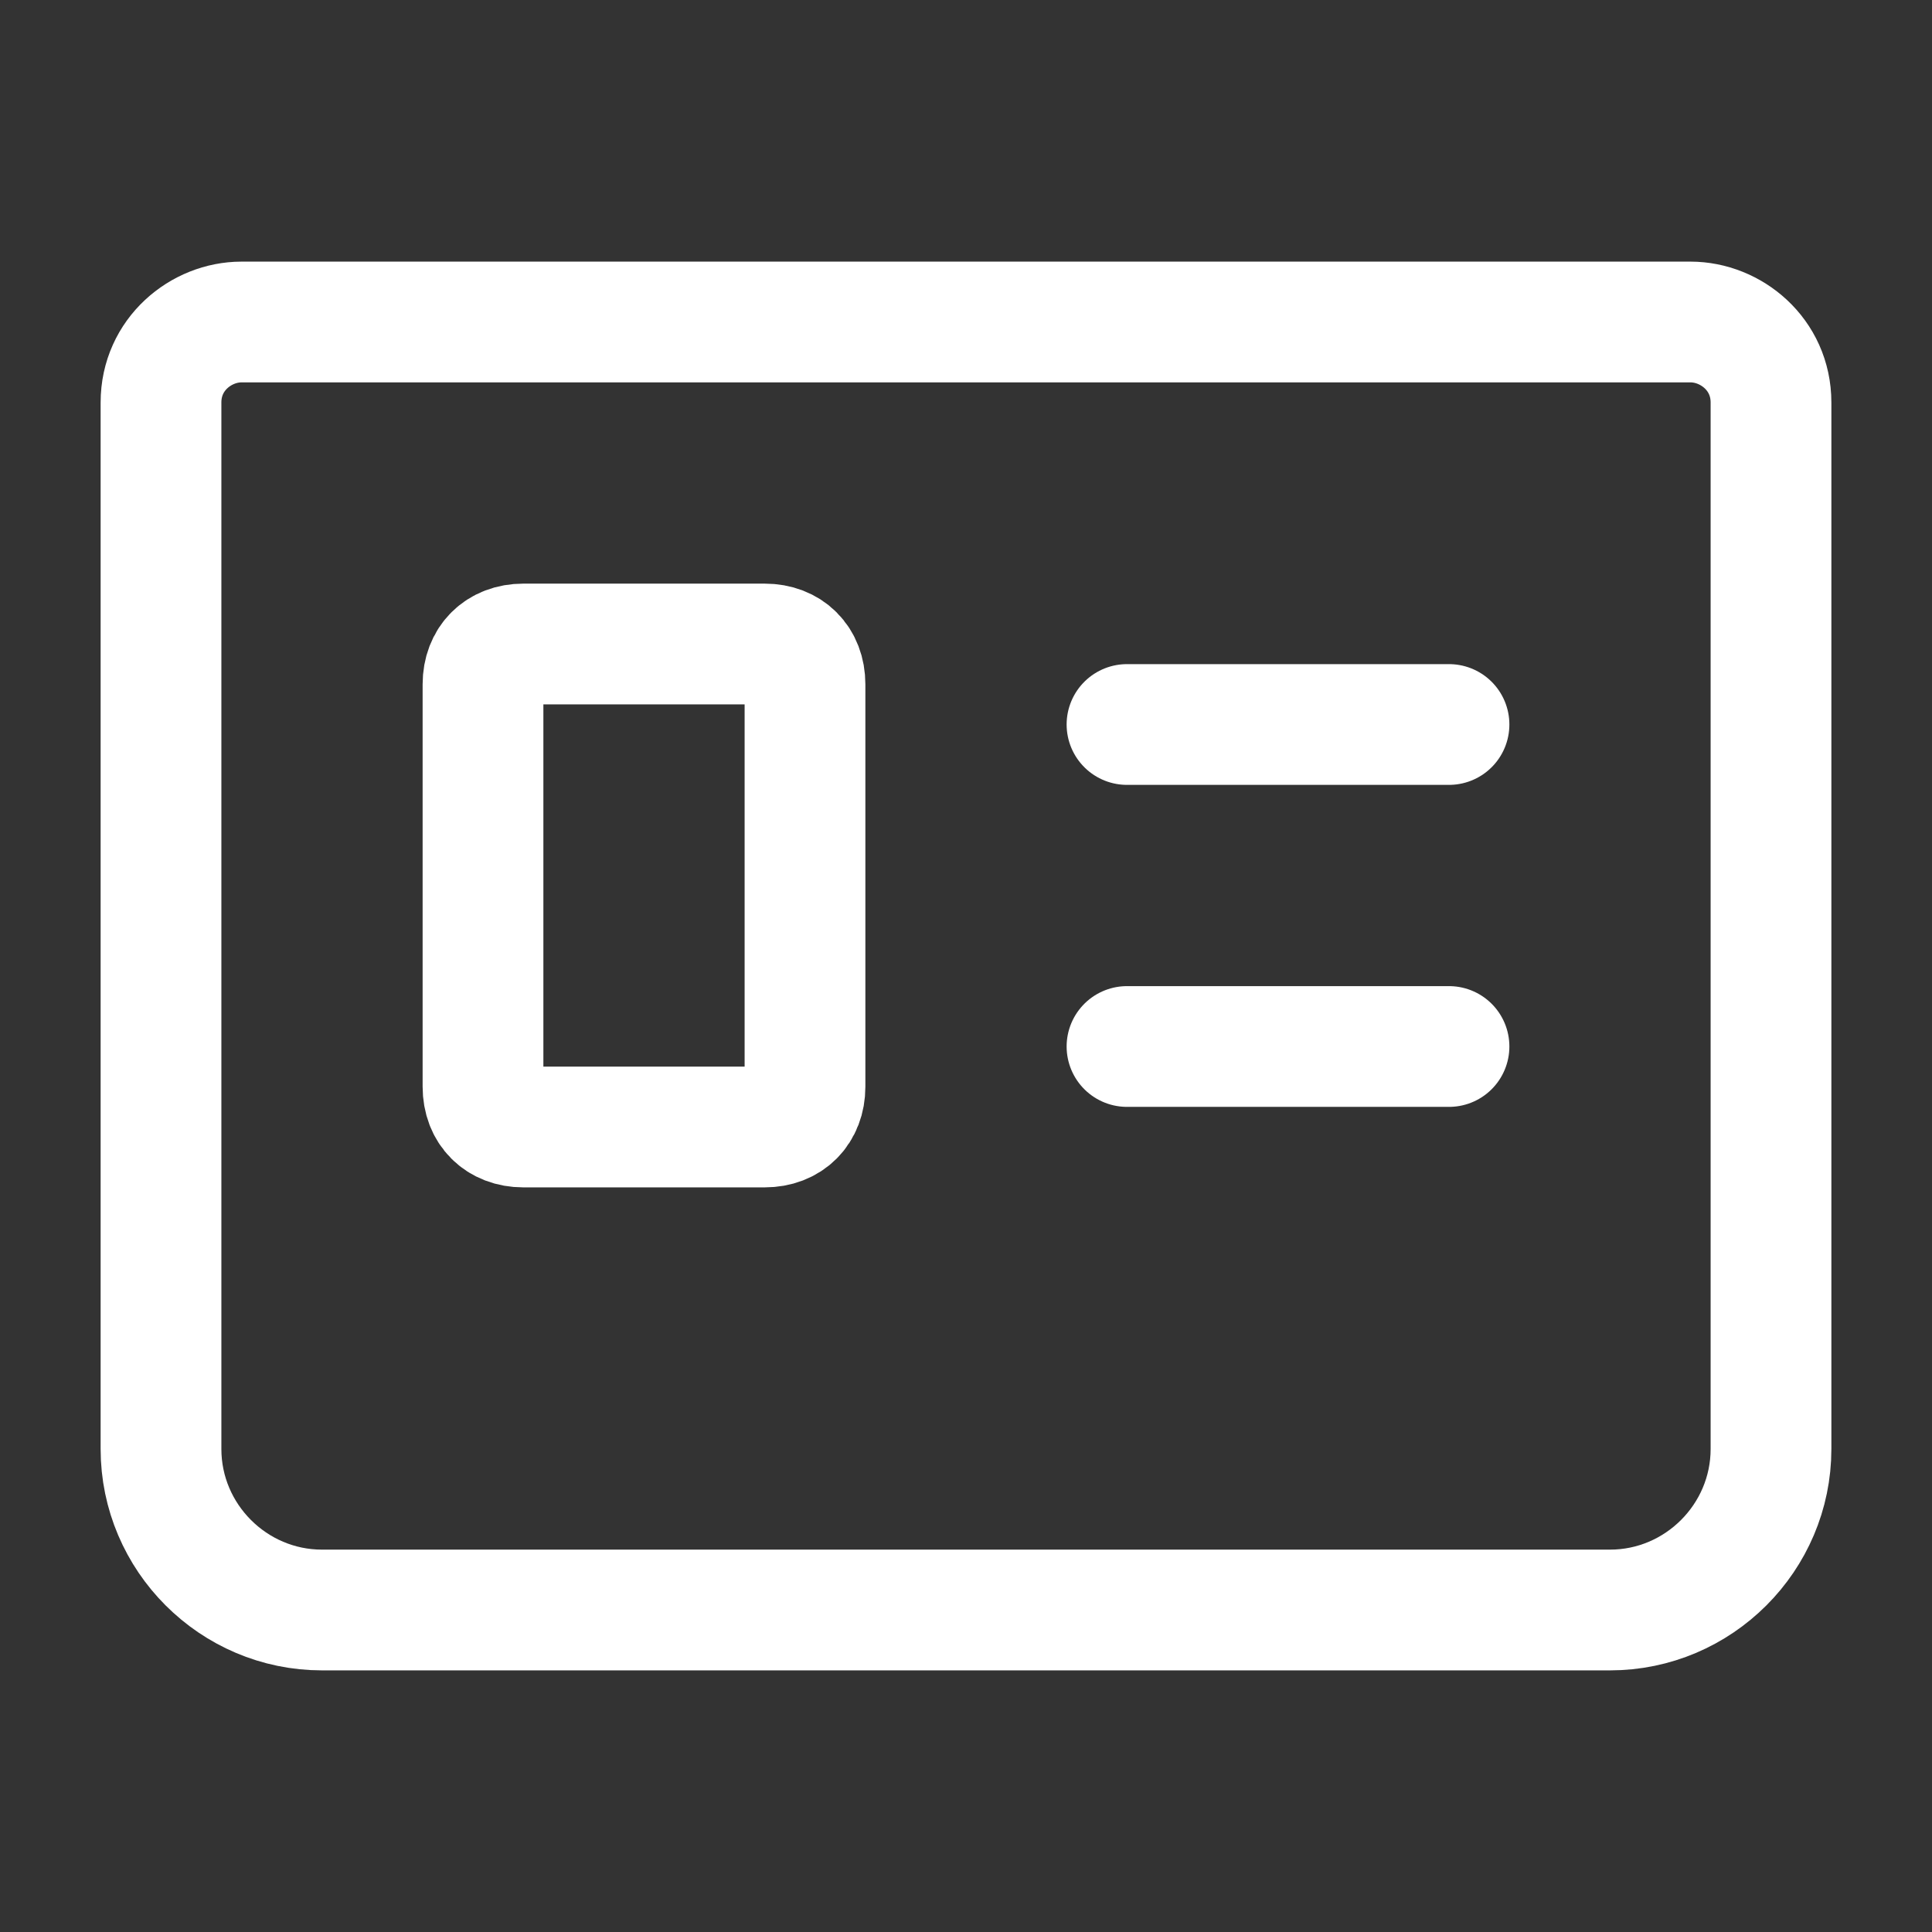<svg xmlns="http://www.w3.org/2000/svg"
    width="24" height="24"
    viewBox="0 0 24 24">
    <rect x="0" y="0" width="24" height="24" fill="#333333" stroke="none"/>
    <path fill="none"
        stroke="#FFFFFF"
        stroke-width="1.5"
        stroke-linecap="round"
        stroke-linejoin="round"
        d="M14 13h4m0-4h-4m-4 4.5v-5c0-.3-.2-.5-.5-.5h-3c-.3 0-.5.2-.5.5v5c0
  .3.2.5.5.5h3c.3 0 .5-.2.5-.5zM22 18V5c0-.6-.5-1-1-1H3c-.5 0-1 .4-1
  1v13c0 1.1.9 2 2 2h16c1.1 0 2-.9 2-2z"/>
</svg>